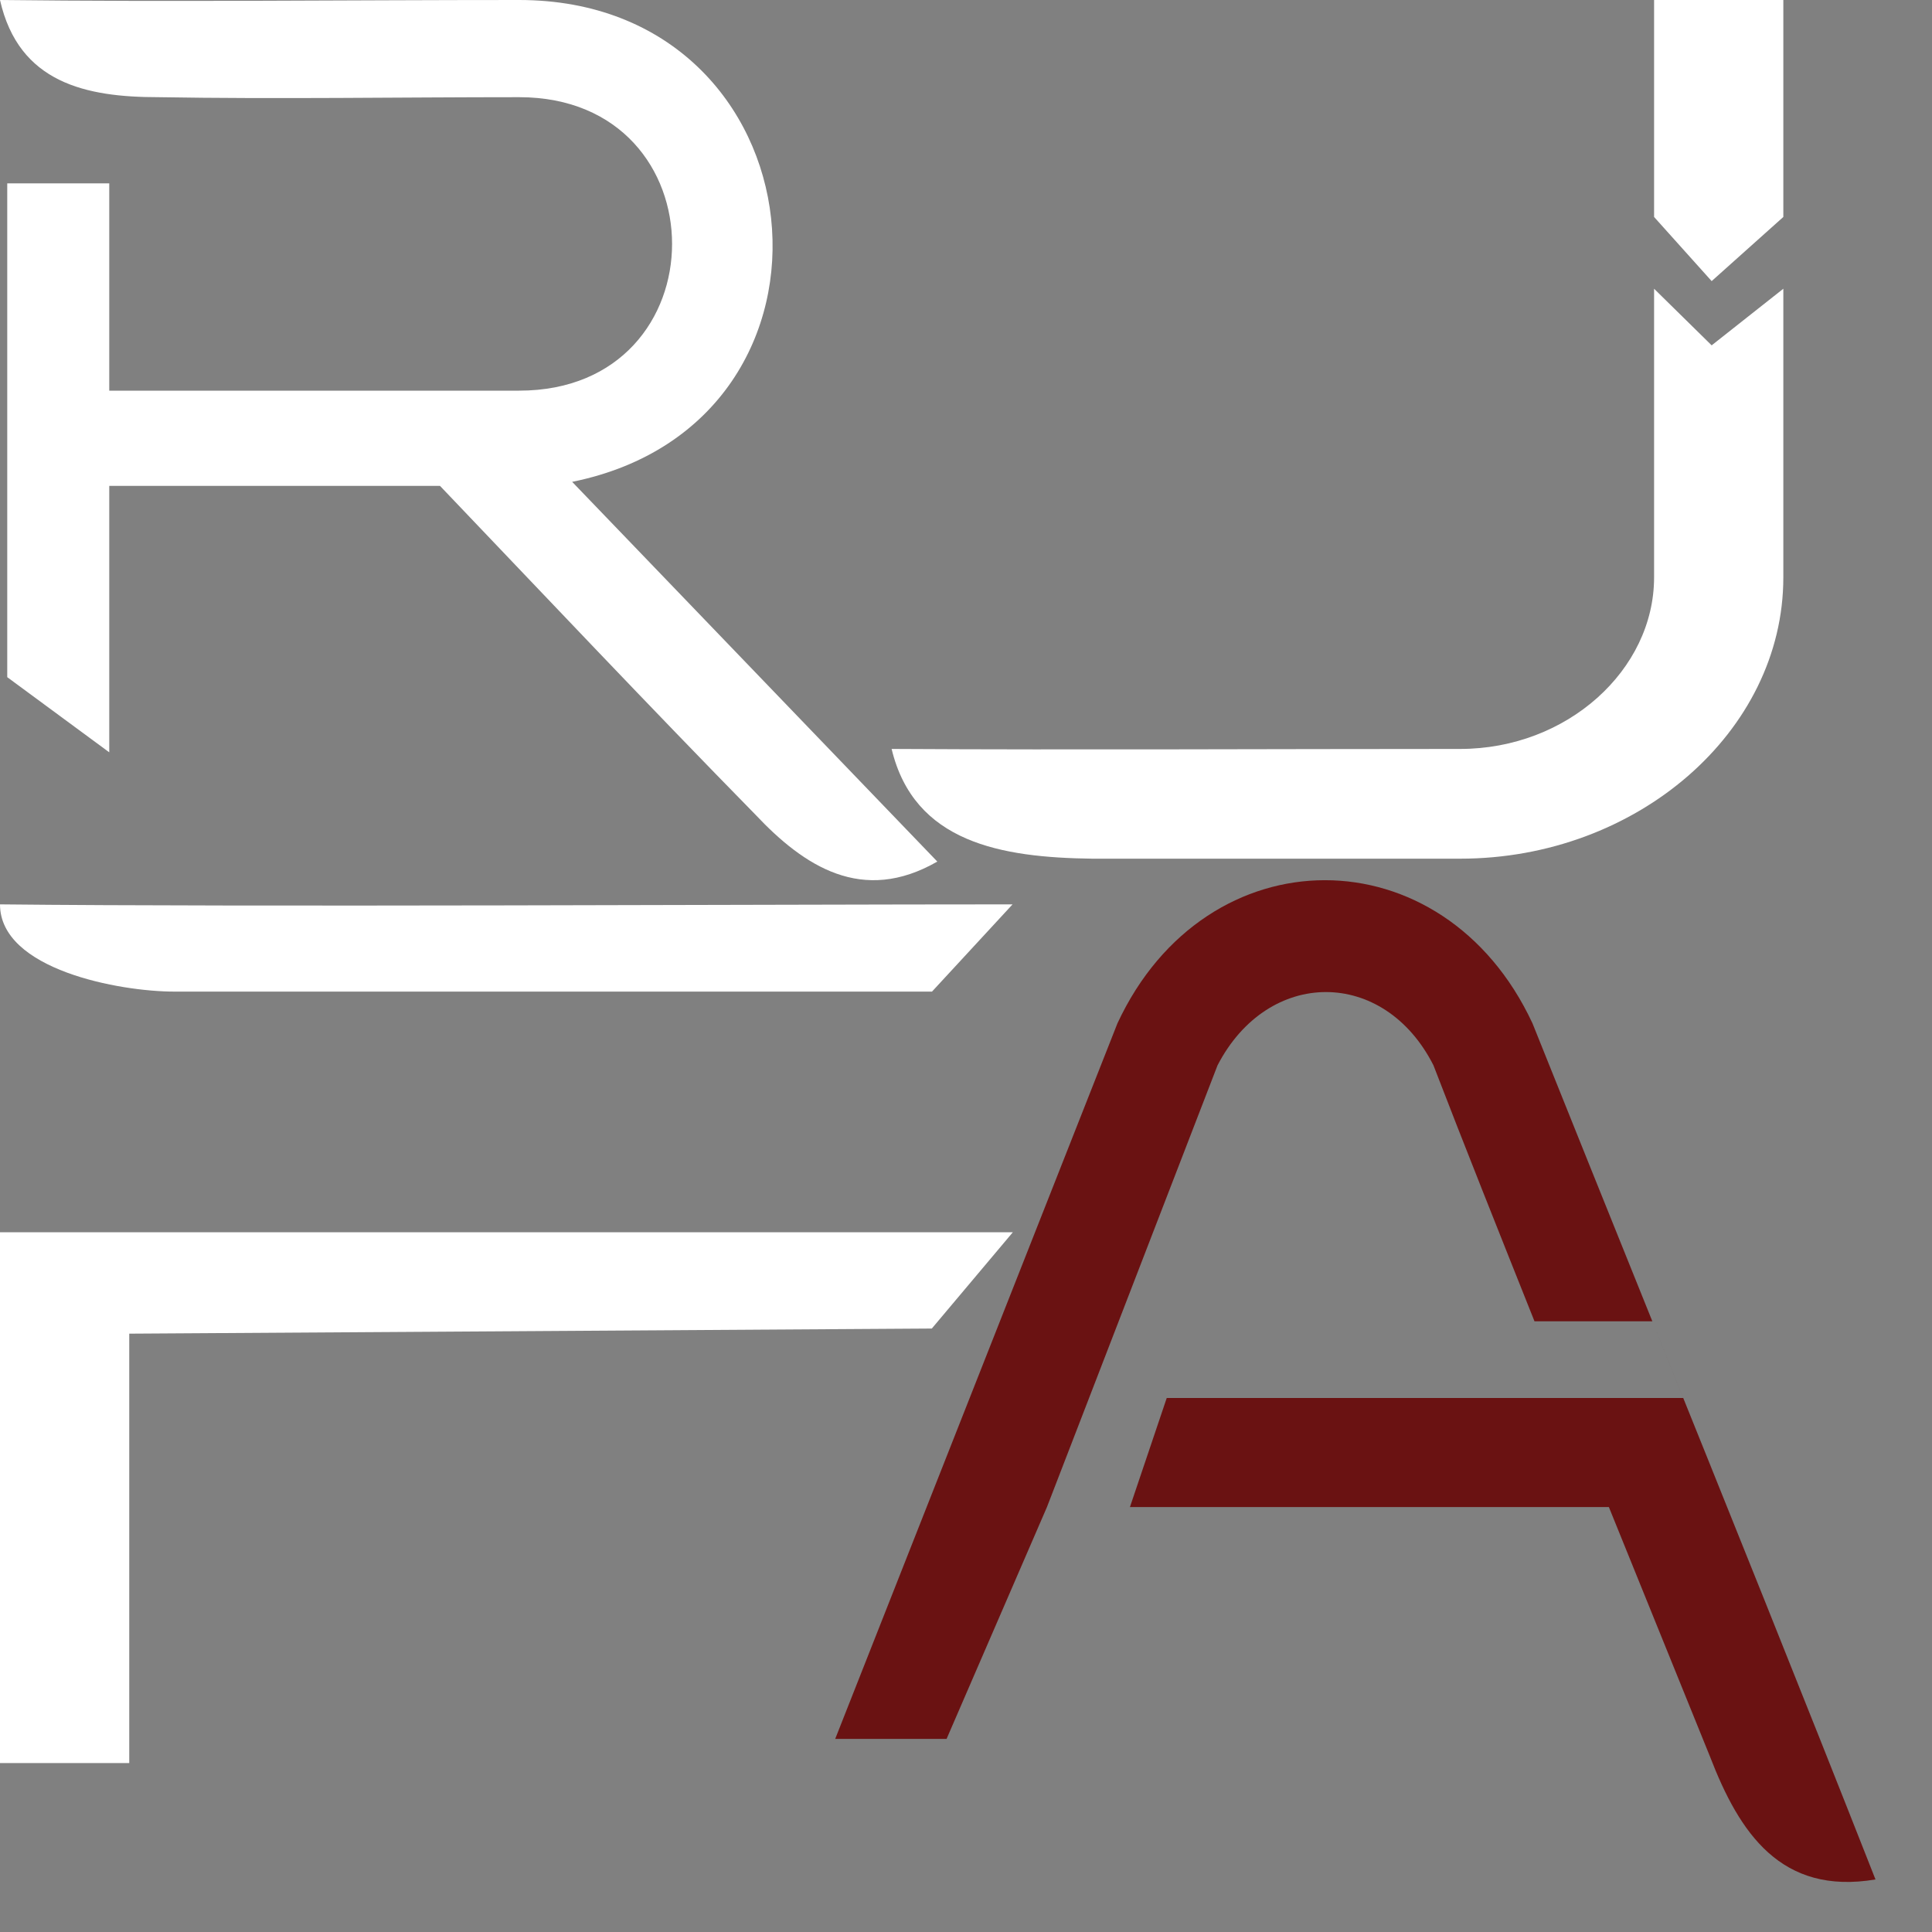 <svg width="20" height="20" viewBox="0 0 20 20" fill="none" xmlns="http://www.w3.org/2000/svg">
<rect x="0" y="0" width="20" height="20" fill="#808080" stroke="none"/>
<g clip-path="url(#clip0_752_218)">
<path d="M9.799 18.001H8.646L11.568 10.593C12.487 8.618 14.944 8.618 15.864 10.593C16.277 11.623 16.691 12.651 17.105 13.678C17.881 15.603 18.655 17.525 19.415 19.456C18.437 19.621 18.006 18.974 17.703 18.187L16.655 15.601H11.697H10.838L9.799 18.001ZM14.839 11.028C14.327 10.017 13.128 10.017 12.604 11.028L10.838 15.601H11.697L12.078 14.472H17.425L17.105 13.678C16.016 13.678 16.495 13.678 15.885 13.678C15.516 12.753 15.156 11.851 14.839 11.028Z" fill="#6A1212"/>
<path d="M17.123 0H18.461V2.246L17.719 2.91L17.123 2.246V2.989L17.719 3.575L18.461 2.989V5.977C18.461 7.575 16.945 8.889 15.116 8.889H11.306C10.364 8.877 9.463 8.723 9.23 7.753C11.197 7.764 13.149 7.753 15.116 7.753C16.222 7.753 17.123 6.936 17.123 5.977V2.989V2.246V0Z" fill="white"/>
<path d="M0 12.756H10.485L9.646 13.753L1.338 13.806V18.251H0V12.756ZM10.482 9.362L9.648 10.265H1.803C1.242 10.265 0 10.039 0 9.362C2.62 9.39 7.877 9.362 10.482 9.362Z" fill="white"/>
<path d="M5.374 0C8.529 0 8.992 4.366 5.923 4.988L9.703 8.919C8.928 9.364 8.325 8.97 7.818 8.431C6.72 7.311 5.643 6.17 4.555 5.03H1.131V7.788L0.075 7.01V1.898H1.131V4.044H5.374C7.485 4.044 7.485 1.006 5.374 1.006C4.135 1.006 2.865 1.027 1.637 1.006C0.894 1.006 0.194 0.861 0 0C1.788 0.021 3.575 0 5.374 0Z" fill="white"/>
</g>
<defs>
<clipPath id="clip0_752_218">
<rect width="20" height="20" fill="white"/>
</clipPath>
</defs>
</svg>

